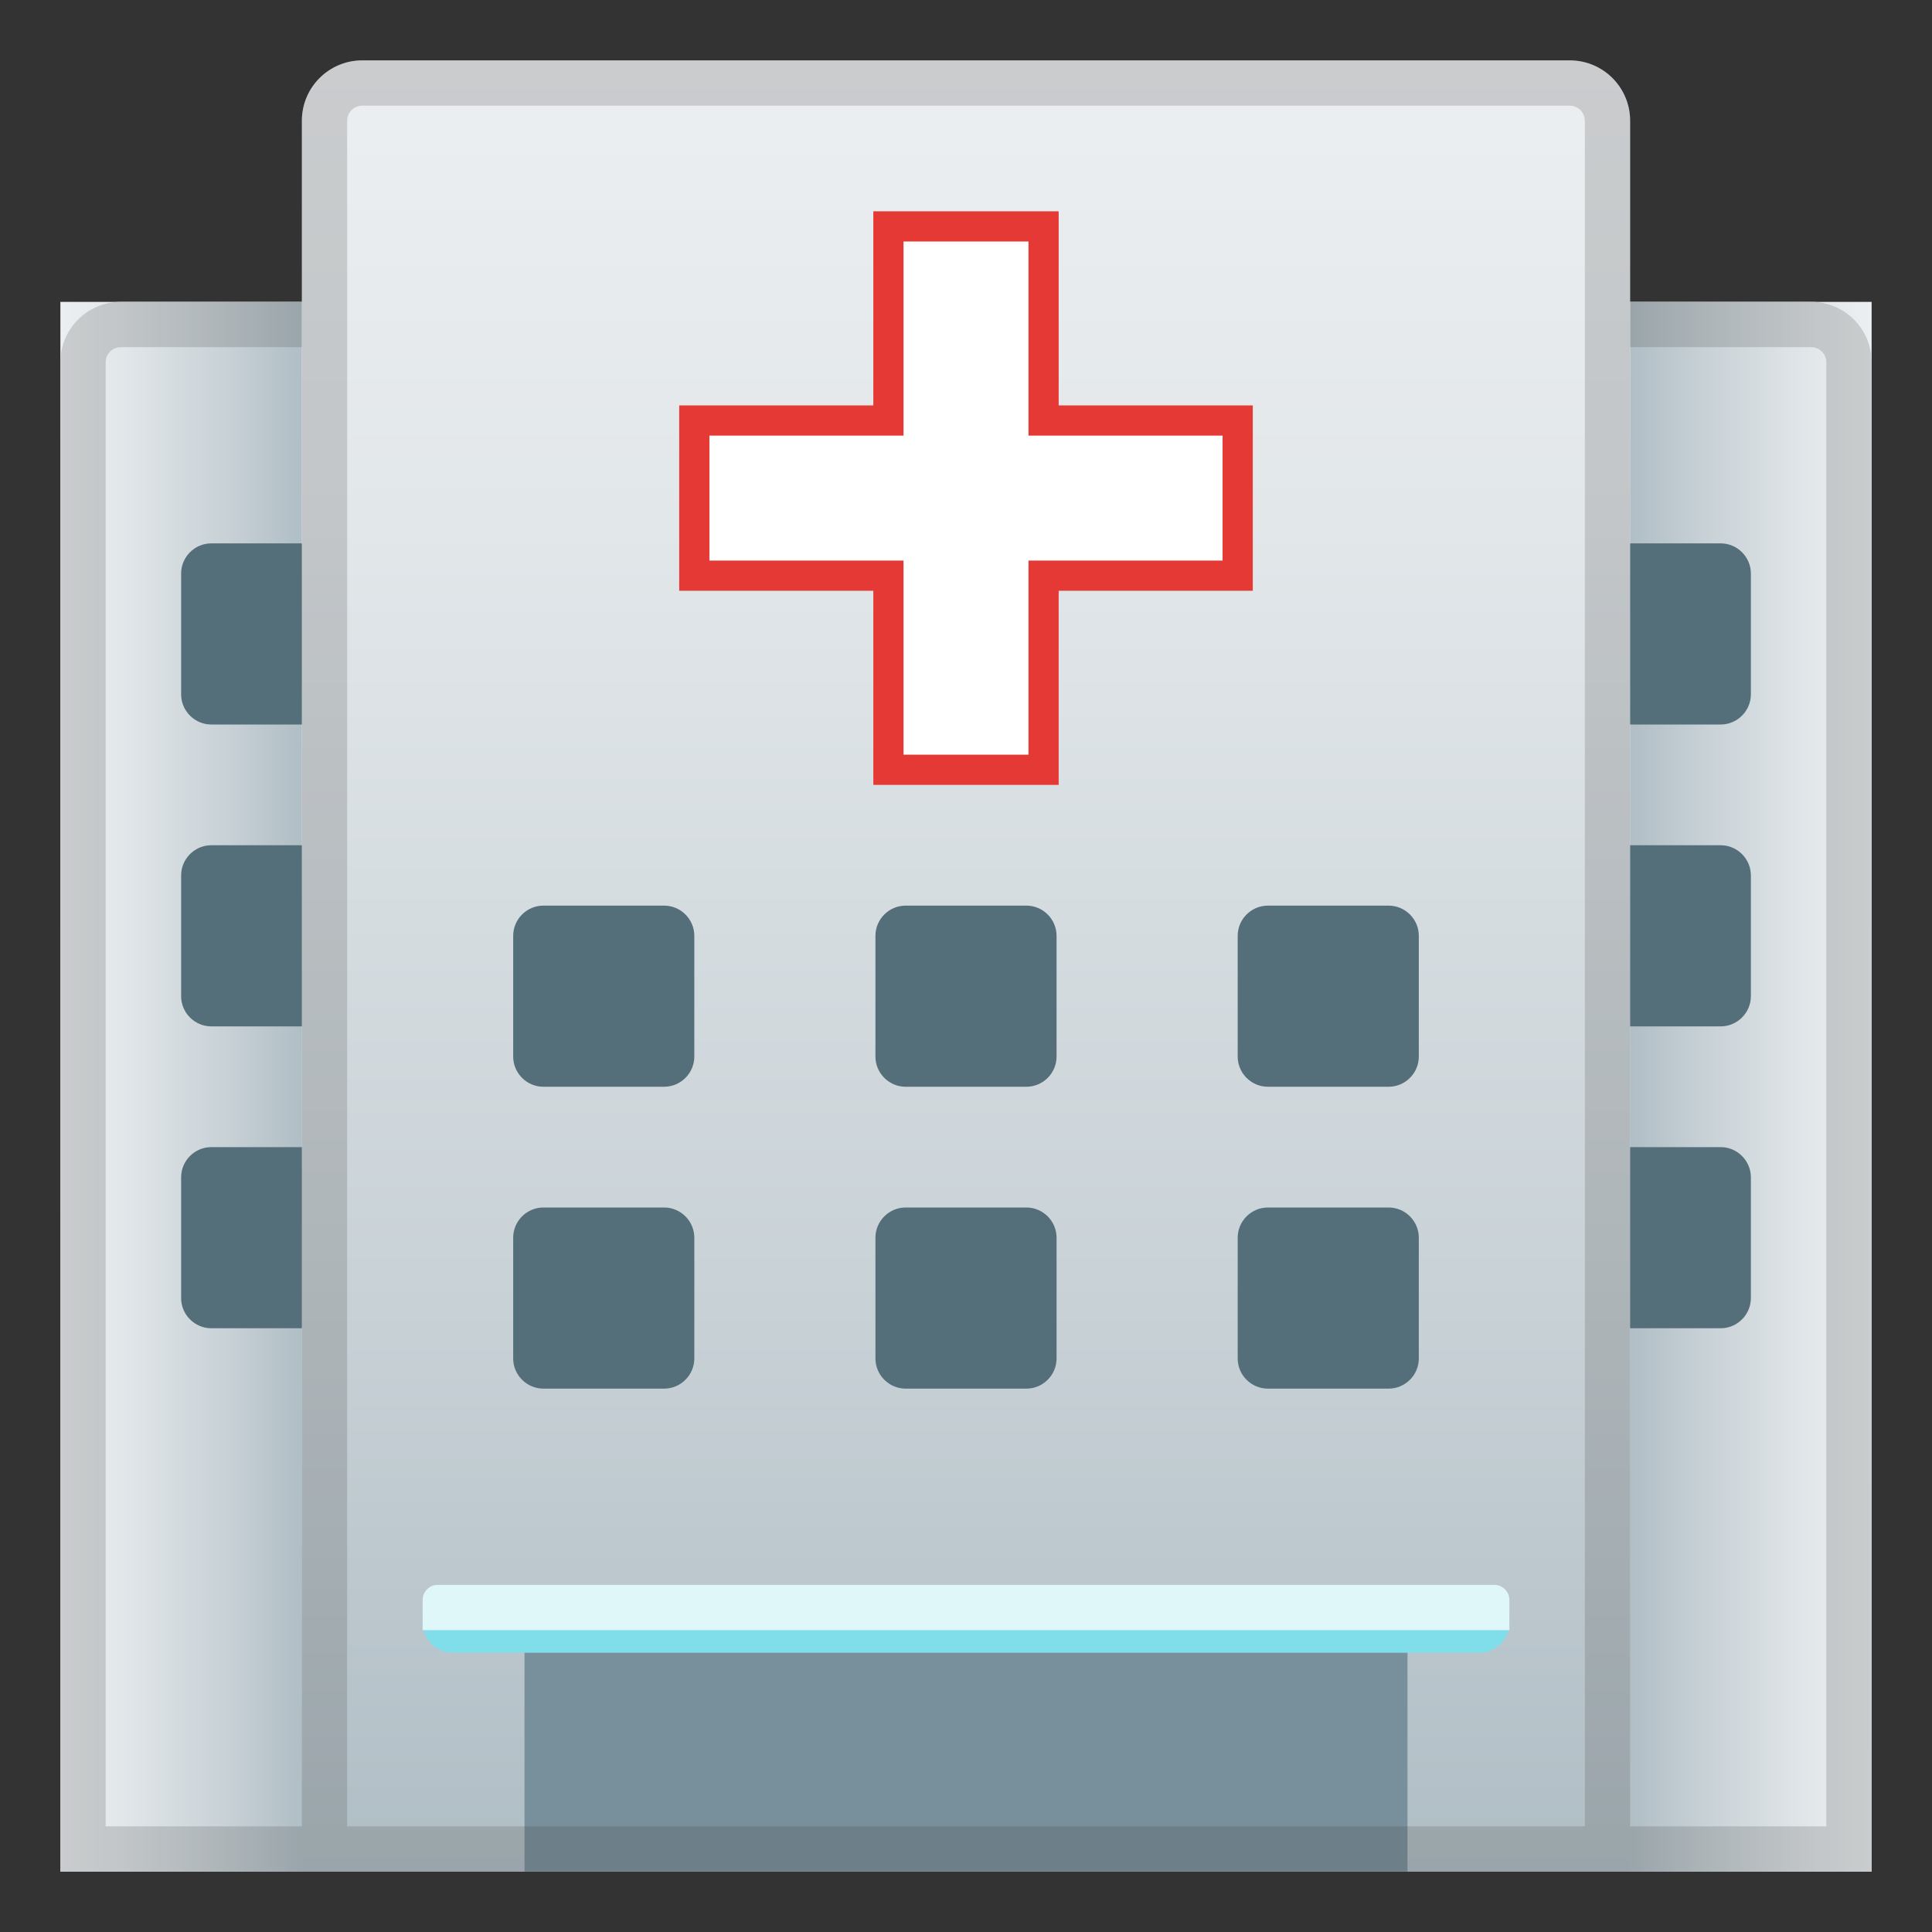 <svg xmlns="http://www.w3.org/2000/svg" viewBox="0 0 128 128"><rect x="0" y="0" width="128" height="128" fill="#333333" stroke="none"/><linearGradient id="a" x1="64" x2="64" y1="20" y2="123.44" gradientUnits="userSpaceOnUse"><stop offset="0" stop-color="#ECEFF1"/><stop offset=".252" stop-color="#E2E7EA"/><stop offset=".671" stop-color="#C9D2D7"/><stop offset="1" stop-color="#B0BEC5"/></linearGradient><path fill="url(#a)" d="M124 124H4V24c0-2.21 1.79-4 4-4h112c2.21 0 4 1.79 4 4v100z"/><linearGradient id="b" x1="108" x2="124" y1="72" y2="72" gradientUnits="userSpaceOnUse"><stop offset="0" stop-color="#B0BEC5"/><stop offset=".329" stop-color="#C9D2D7"/><stop offset=".749" stop-color="#E2E7EA"/><stop offset="1" stop-color="#ECEFF1"/></linearGradient><path fill="url(#b)" d="M108 20h16v104h-16z"/><linearGradient id="c" x1="17.667" x2="33.667" y1="72" y2="72" gradientTransform="matrix(-1 0 0 1 37.667 0)" gradientUnits="userSpaceOnUse"><stop offset="0" stop-color="#B0BEC5"/><stop offset=".329" stop-color="#C9D2D7"/><stop offset=".749" stop-color="#E2E7EA"/><stop offset="1" stop-color="#ECEFF1"/></linearGradient><path fill="url(#c)" d="M4 124h16V20H4z"/><path fill="#546E7A" d="M114 48h-8c-1.1 0-2-.9-2-2v-8c0-1.1.9-2 2-2h8c1.1 0 2 .9 2 2v8c0 1.1-.9 2-2 2zM114 68h-8c-1.1 0-2-.9-2-2v-8c0-1.1.9-2 2-2h8c1.1 0 2 .9 2 2v8c0 1.1-.9 2-2 2zM114 88h-8c-1.1 0-2-.9-2-2v-8c0-1.1.9-2 2-2h8c1.1 0 2 .9 2 2v8c0 1.1-.9 2-2 2zM22 48h-8c-1.1 0-2-.9-2-2v-8c0-1.1.9-2 2-2h8c1.1 0 2 .9 2 2v8c0 1.1-.9 2-2 2zM22 68h-8c-1.1 0-2-.9-2-2v-8c0-1.1.9-2 2-2h8c1.1 0 2 .9 2 2v8c0 1.1-.9 2-2 2zM22 88h-8c-1.1 0-2-.9-2-2v-8c0-1.1.9-2 2-2h8c1.1 0 2 .9 2 2v8c0 1.1-.9 2-2 2z"/><path fill="#424242" d="M120 23c.55 0 1 .45 1 1v97H7V24c0-.55.45-1 1-1h112m0-3H8c-2.21 0-4 1.79-4 4v100h120V24c0-2.21-1.79-4-4-4z" opacity=".2"/><linearGradient id="d" x1="64" x2="64" y1="4.5" y2="123.81" gradientUnits="userSpaceOnUse"><stop offset="0" stop-color="#ECEFF1"/><stop offset=".252" stop-color="#E2E7EA"/><stop offset=".671" stop-color="#C9D2D7"/><stop offset="1" stop-color="#B0BEC5"/></linearGradient><path fill="url(#d)" d="M108 124H20V8c0-2.21 1.79-4 4-4h80c2.21 0 4 1.79 4 4v116z"/><path fill="#546E7A" d="M44 92h-8c-1.1 0-2-.9-2-2v-8c0-1.1.9-2 2-2h8c1.1 0 2 .9 2 2v8c0 1.1-.9 2-2 2zM68 92h-8c-1.1 0-2-.9-2-2v-8c0-1.1.9-2 2-2h8c1.1 0 2 .9 2 2v8c0 1.1-.9 2-2 2zM92 92h-8c-1.1 0-2-.9-2-2v-8c0-1.1.9-2 2-2h8c1.1 0 2 .9 2 2v8c0 1.1-.9 2-2 2zM44 72h-8c-1.1 0-2-.9-2-2v-8c0-1.1.9-2 2-2h8c1.1 0 2 .9 2 2v8c0 1.1-.9 2-2 2zM68 72h-8c-1.1 0-2-.9-2-2v-8c0-1.1.9-2 2-2h8c1.1 0 2 .9 2 2v8c0 1.1-.9 2-2 2zM92 72h-8c-1.1 0-2-.9-2-2v-8c0-1.1.9-2 2-2h8c1.1 0 2 .9 2 2v8c0 1.1-.9 2-2 2z"/><path fill="#fff" stroke="#E53935" stroke-miterlimit="10" stroke-width="2" d="M82 27.86H69.14V15H58.86v12.86H46v10.28h12.86V51h10.28V38.14H82z"/><path fill="#78909C" d="M34.75 107.5h58.5V124h-58.5z"/><path fill="#80DEEA" d="M98 109.5H30c-1.1 0-2-.9-2-2h72c0 1.1-.9 2-2 2z"/><path fill="#E0F7FA" d="M100 108H28v-2c0-.55.45-1 1-1h70c.55 0 1 .45 1 1v2z"/><path fill="#424242" d="M104 7c.55 0 1 .45 1 1v113H23V8c0-.55.45-1 1-1h80m0-3H24c-2.21 0-4 1.79-4 4v116h88V8c0-2.21-1.79-4-4-4z" opacity=".2"/></svg>